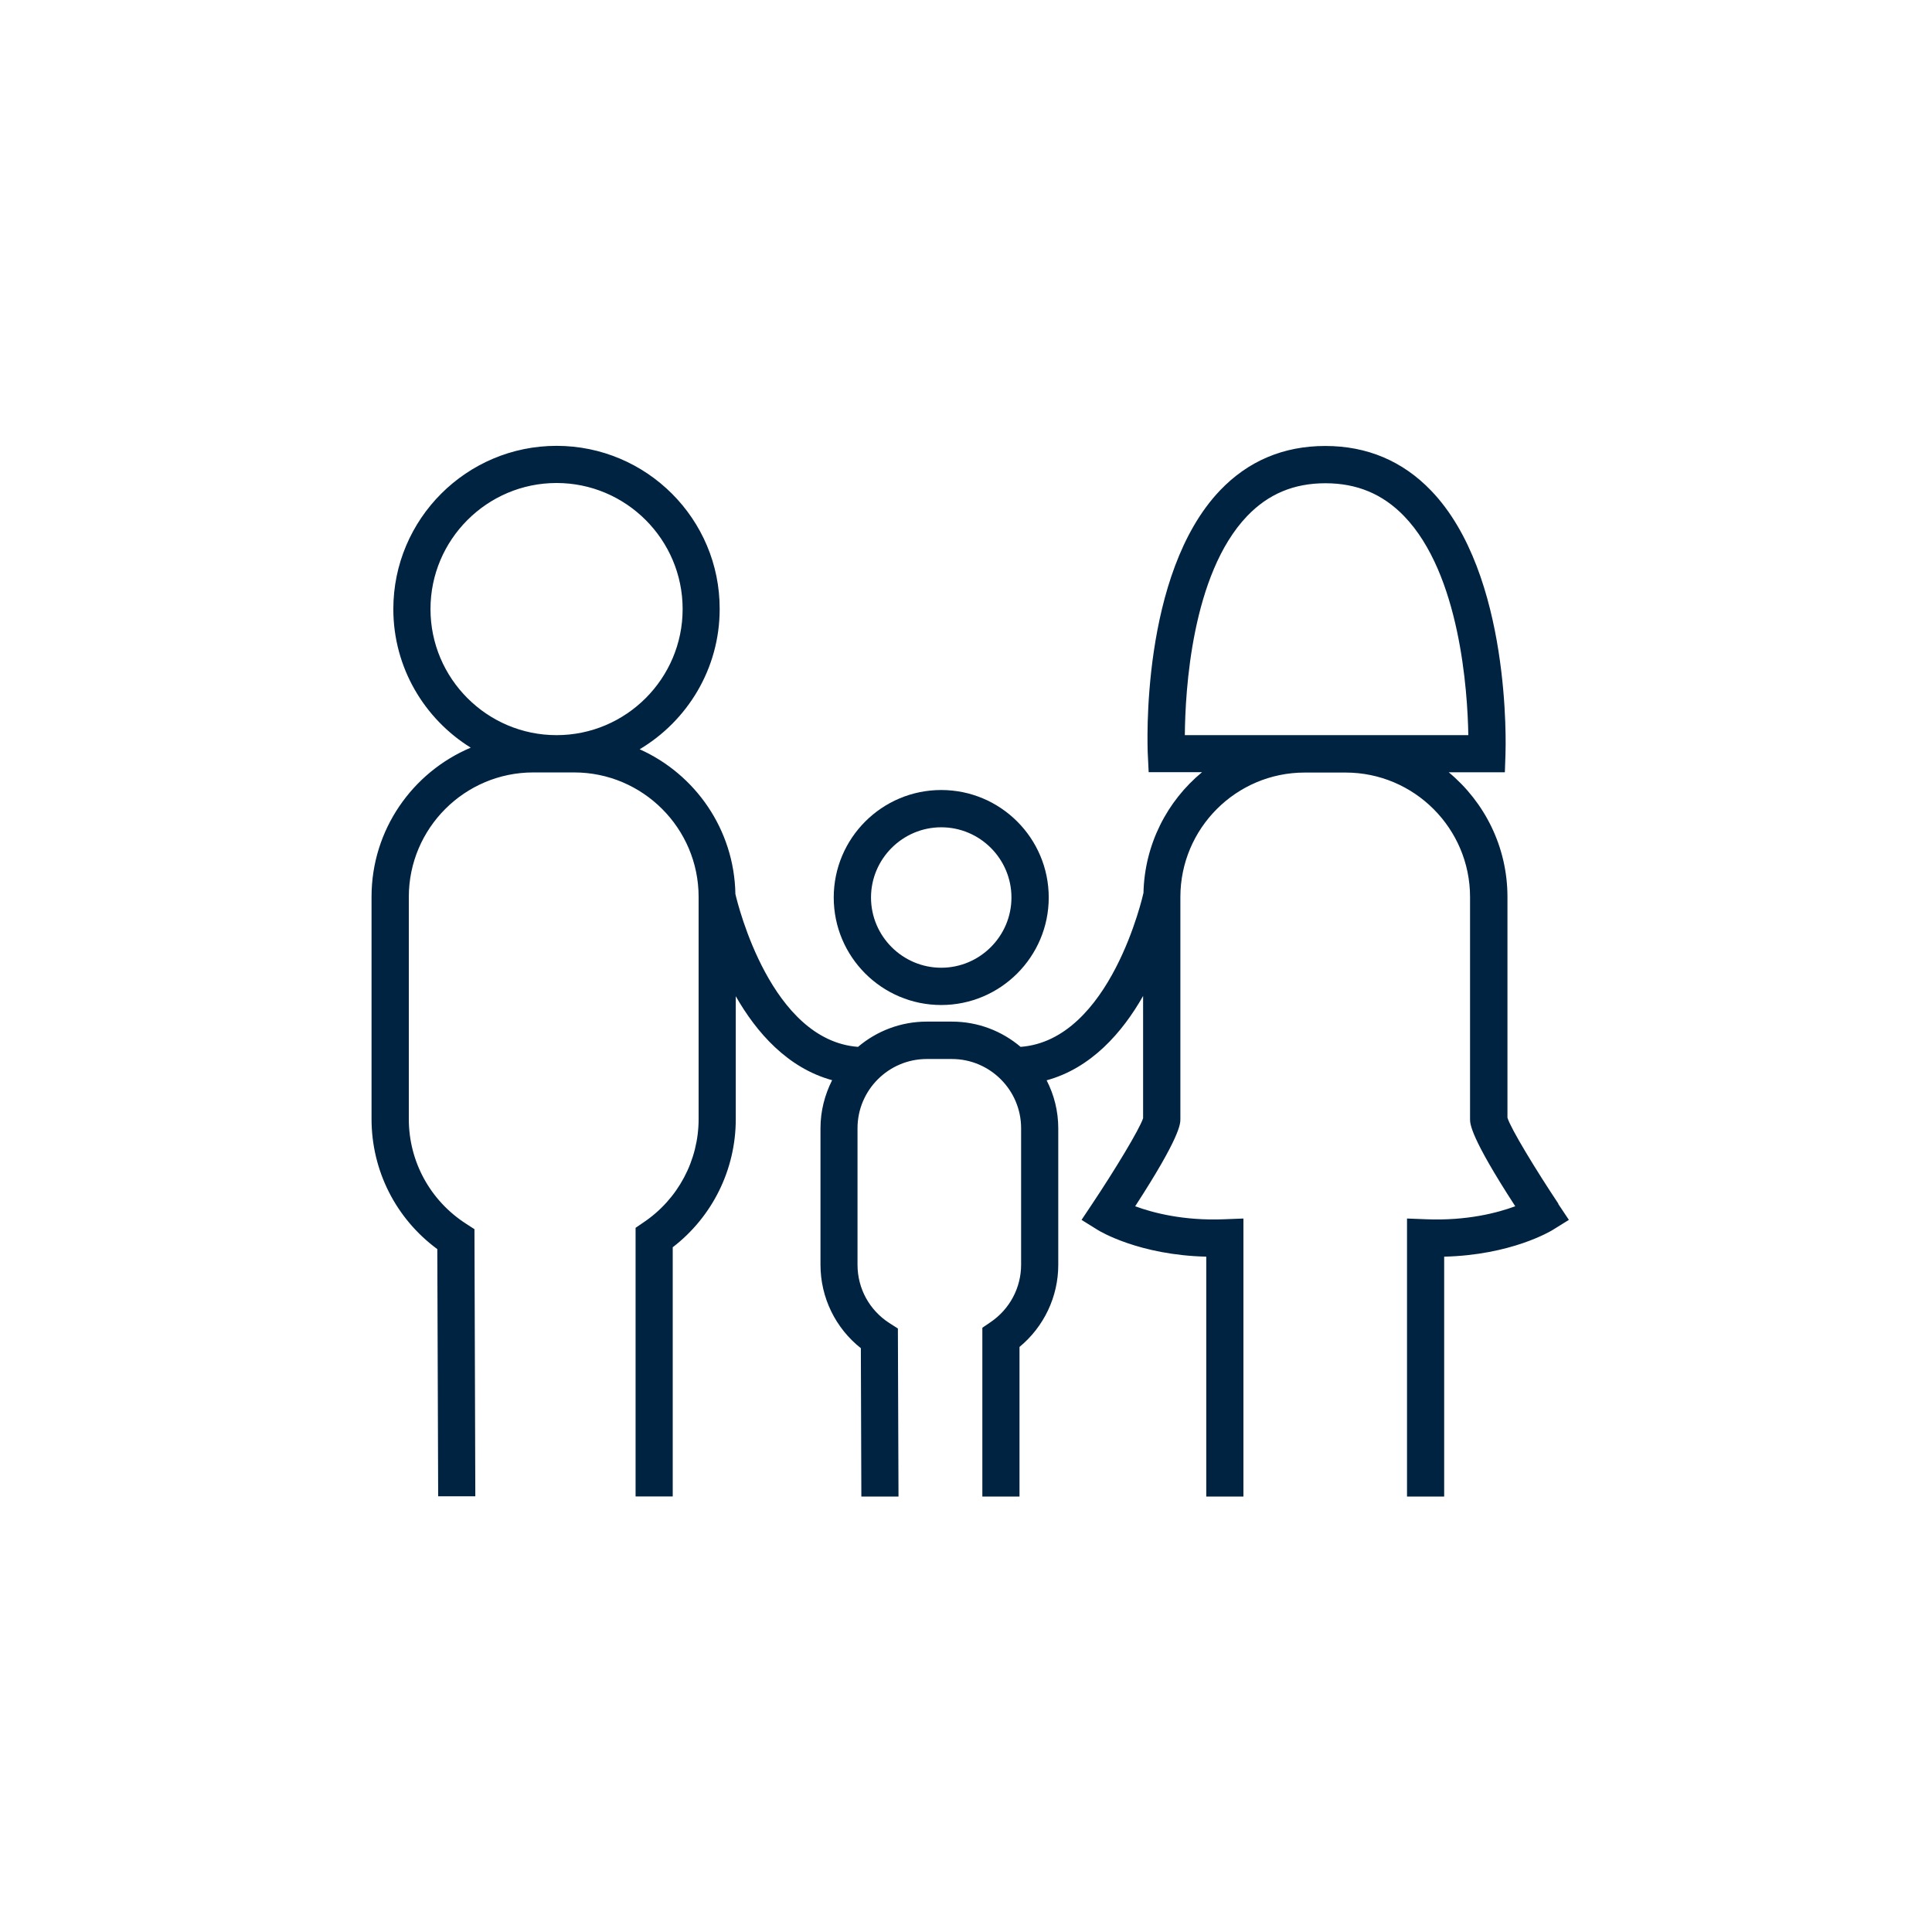 <svg width="156" height="156" viewBox="0 0 156 156" fill="none" xmlns="http://www.w3.org/2000/svg">
<path d="M125.83 97.19C124.03 94.49 121.98 91.12 121.72 90.25V72.42C121.72 68.38 119.87 64.76 116.98 62.36H121.51L121.56 60.92C121.58 60.33 122.04 46.35 115.55 39.61C113.25 37.22 110.38 36.01 107.01 36.01C103.64 36.01 100.78 37.22 98.51 39.6C92.07 46.35 92.65 60.33 92.68 60.92L92.75 62.35H97.06C94.24 64.68 92.42 68.18 92.33 72.1C92.3 72.24 89.68 83.98 82.41 84.53C80.91 83.26 78.98 82.49 76.86 82.49H74.83C72.72 82.49 70.78 83.26 69.28 84.53C62.27 84 59.59 73.09 59.38 72.19C59.29 66.98 56.14 62.51 51.65 60.5C55.51 58.2 58.11 53.99 58.11 49.18C58.13 41.91 52.21 36 44.94 36C37.67 36 31.76 41.91 31.76 49.18C31.76 53.91 34.27 58.05 38.01 60.37C33.31 62.35 30 67 30 72.41V90.35C30 94.53 31.97 98.4 35.31 100.86L35.38 120.82H38.38L38.31 99.25L37.63 98.81C34.74 96.95 33.01 93.79 33.01 90.36V72.42C33.01 66.88 37.52 62.37 43.06 62.37H46.36C51.9 62.37 56.41 66.88 56.41 72.42V90.36C56.41 93.7 54.75 96.82 51.98 98.69L51.32 99.14V120.83H54.32V100.71C57.52 98.25 59.41 94.44 59.41 90.37V80.44C61.09 83.39 63.61 86.24 67.19 87.22C66.6 88.39 66.25 89.7 66.25 91.1V102.12C66.25 104.77 67.46 107.24 69.51 108.86L69.55 120.84H72.55L72.5 107.27L71.81 106.83C70.2 105.79 69.24 104.04 69.24 102.12V91.1C69.24 88.02 71.75 85.51 74.83 85.51H76.86C79.94 85.51 82.45 88.02 82.45 91.1V102.12C82.45 103.98 81.53 105.71 79.98 106.76L79.32 107.21V120.84H82.32V108.76C84.29 107.13 85.45 104.71 85.45 102.13V91.11C85.45 89.71 85.11 88.4 84.51 87.23C88.1 86.25 90.62 83.38 92.3 80.42V90.29C92.01 91.19 89.98 94.53 88.19 97.21L87.33 98.5L88.65 99.32C88.79 99.41 91.98 101.34 97.4 101.47V120.84H100.4V98.39L98.84 98.45C95.56 98.58 93.1 97.93 91.66 97.4C95.31 91.78 95.31 90.73 95.31 90.37V72.43C95.31 66.89 99.81 62.38 105.35 62.38H108.65C114.19 62.38 118.7 66.89 118.7 72.43V90.37C118.7 90.73 118.7 91.78 122.35 97.4C120.91 97.93 118.46 98.58 115.17 98.45L113.61 98.39V120.84H116.61V101.47C122.02 101.34 125.21 99.41 125.36 99.32L126.68 98.5L125.82 97.21L125.83 97.19ZM100.69 41.68C102.4 39.89 104.47 39.02 107.02 39.02C109.57 39.02 111.65 39.89 113.38 41.68C117.88 46.35 118.5 55.76 118.56 59.36H95.67C95.7 55.78 96.22 46.37 100.69 41.68ZM34.76 49.18C34.76 43.57 39.33 39 44.94 39C50.55 39 55.12 43.57 55.12 49.18C55.12 54.79 50.55 59.36 44.94 59.36C39.33 59.36 34.76 54.79 34.76 49.18Z" fill="#002341"/>
<path d="M76 81.15C80.78 81.15 84.68 77.26 84.68 72.47C84.68 67.68 80.79 63.79 76 63.79C71.21 63.79 67.32 67.68 67.32 72.47C67.32 77.26 71.21 81.15 76 81.15ZM76 66.8C79.13 66.8 81.67 69.35 81.67 72.47C81.67 75.59 79.12 78.14 76 78.14C72.88 78.14 70.33 75.59 70.33 72.47C70.33 69.35 72.88 66.8 76 66.8Z" fill="#002341"/>
</svg>
